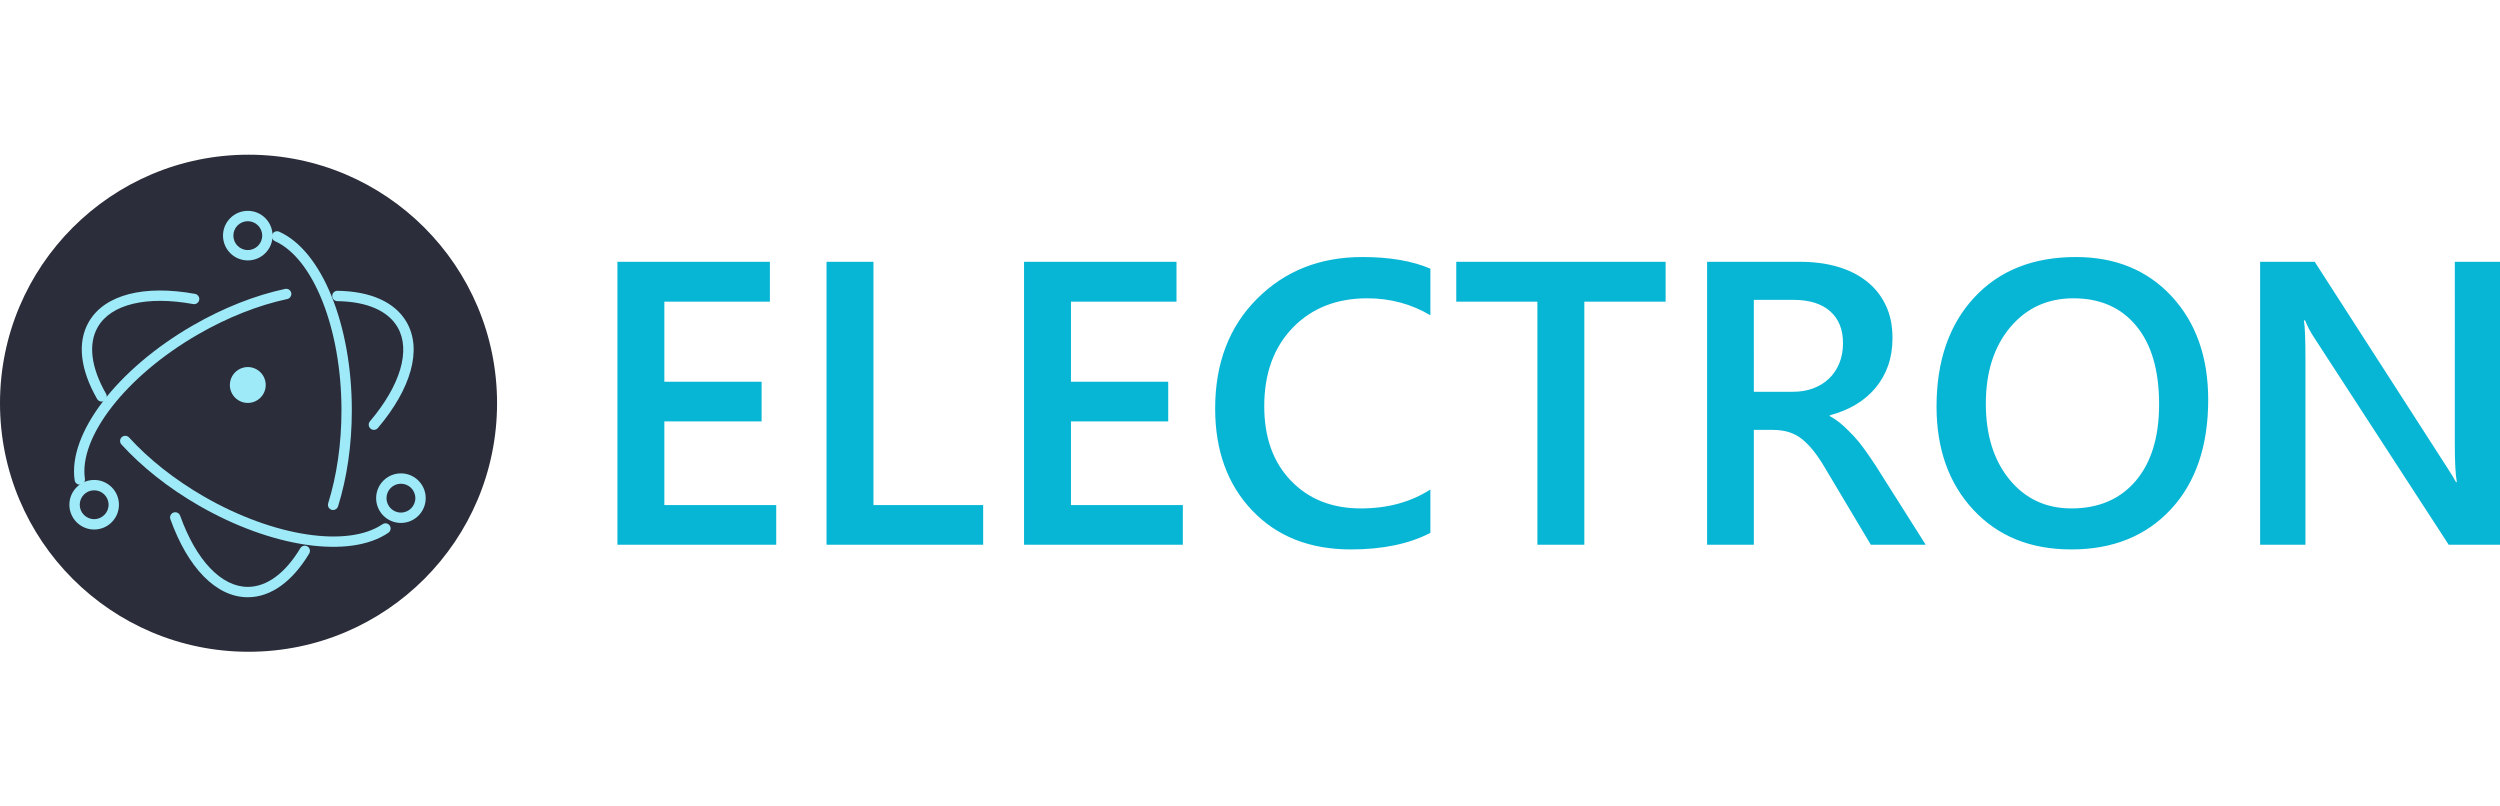 <svg xmlns="http://www.w3.org/2000/svg" xml:space="preserve" width="17087" height="5512" style="shape-rendering:geometricPrecision;text-rendering:geometricPrecision;image-rendering:optimizeQuality;fill-rule:evenodd;clip-rule:evenodd" viewBox="0 0 5859.22 1890.07">
    <path fill="none" d="M0 0h5859.22v1890.07H0z"/>
    <circle fill="#2B2E3A" cx="582.48" cy="945.03" r="582.48"/>
    <path fill="#9FEAF9" d="M457.35 688.79c-118.34-21.55-211.91 1-249.21 65.6-27.82 48.2-19.87 112.1 19.3 180.41 2.13 3.9 6.21 6.33 10.66 6.33 6.7 0 12.13-5.44 12.13-12.14 0-2.21-.6-4.37-1.74-6.26-35.28-61.54-42.14-116.68-19.32-156.21 30.98-53.65 114.43-73.78 223.83-53.85.65.1 1.32.16 1.99.16 6.7 0 12.13-5.44 12.13-12.14 0-5.79-4.09-10.78-9.77-11.9zm-172.72 352.92c47.85 52.58 110.01 101.9 180.91 142.83 171.66 99.11 354.42 125.6 444.48 64.19 3.42-2.24 5.48-6.06 5.48-10.14 0-6.7-5.44-12.14-12.14-12.14-2.51 0-4.96.78-7.01 2.23-80.61 54.96-254.21 29.8-418.67-65.15-68.78-39.71-128.98-87.48-175.1-138.16-2.3-2.55-5.57-4-9.01-4-6.7 0-12.13 5.43-12.13 12.13 0 3.04 1.14 5.97 3.19 8.2v.01z"/>
    <path fill="#9FEAF9" d="M885.64 1003.07c77.49-91.54 104.54-183.61 67.33-248.07-27.39-47.43-85.27-72.47-162.21-73.47-6.7.01-12.12 5.44-12.12 12.14 0 6.57 5.24 11.95 11.81 12.13 69.19.9 119.06 22.47 141.5 61.34 30.91 53.54 6.78 135.64-64.84 220.24-1.9 2.21-2.96 5.03-2.96 7.95 0 6.7 5.44 12.13 12.14 12.13 3.62 0 7.05-1.61 9.35-4.39zM667.98 677.15c-70.07 15.01-144.64 44.36-216.26 85.71-177.21 102.31-292.81 253.18-276.75 362.57.81 6.02 5.95 10.52 12.02 10.52 6.71 0 12.14-5.44 12.14-12.14 0-.64-.05-1.28-.15-1.91-14.26-97.13 95.32-240.13 264.88-338.02 69.47-40.12 141.68-68.53 209.2-83 5.69-1.12 9.79-6.11 9.79-11.91 0-6.7-5.44-12.13-12.14-12.13-.92 0-1.84.1-2.73.31z"/>
    <path fill="#9FEAF9" d="M399.41 1216.95c40.52 113.12 106.79 182.78 181.33 182.78 54.35 0 104.64-37.06 143.86-102.29 1.19-1.92 1.83-4.14 1.83-6.4 0-6.7-5.44-12.14-12.14-12.14-4.32 0-8.32 2.3-10.49 6.04-35.25 58.62-78.54 90.52-123.06 90.52-61.92 0-121.03-62.13-158.48-166.69-1.66-4.95-6.29-8.28-11.51-8.28-6.7 0-12.13 5.43-12.13 12.13 0 1.48.27 2.94.79 4.32v.01zm392.92-30.31c20.97-67.02 32.24-144.34 32.24-224.91 0-201.04-70.37-374.34-170.59-418.84-1.49-.62-3.08-.95-4.69-.95-6.7 0-12.14 5.44-12.14 12.14 0 4.7 2.72 8.99 6.98 10.99 89.39 39.69 156.16 204.16 156.16 396.66 0 78.17-10.91 153.04-31.13 217.66-.39 1.22-.6 2.5-.6 3.79 0 6.7 5.44 12.13 12.14 12.13 5.37 0 10.1-3.53 11.63-8.67zm205.39-19.13c0-32.08-26-58.08-58.08-58.08s-58.08 26-58.08 58.08c0 32.07 26 58.08 58.08 58.08 32.07 0 58.08-26.01 58.08-58.08zm-24.27 0c0 18.66-15.14 33.81-33.81 33.81s-33.81-15.15-33.81-33.82 15.14-33.81 33.81-33.81 33.81 15.14 33.81 33.81v.01zm-752.76 73.5c32.08 0 58.08-26 58.08-58.08s-26-58.08-58.08-58.08c-32.07 0-58.08 26-58.08 58.08s26.01 58.08 58.08 58.08zm0-24.27c-18.67 0-33.81-15.14-33.81-33.81s15.14-33.81 33.81-33.81 33.81 15.14 33.81 33.81-15.14 33.81-33.81 33.81z"/>
    <path fill="#9FEAF9" d="M580.74 610.31c32.07 0 58.08-26 58.08-58.08s-26.01-58.08-58.08-58.08c-32.08 0-58.08 26-58.08 58.08 0 32.07 26 58.08 58.08 58.08zm0-24.27c-18.67 0-33.81-15.14-33.81-33.81s15.14-33.81 33.81-33.81 33.81 15.14 33.81 33.81-15.14 33.81-33.81 33.81zm8.86 357.32c-22.68 4.91-45.03-9.51-49.94-32.2-.63-2.9-.94-5.89-.94-8.86 0-19.79 13.81-36.91 33.14-41.08 22.69-4.91 45.04 9.51 49.95 32.2 4.9 22.68-9.51 45.03-32.2 49.94h-.01z"/>
    <path fill="#07B6D5" d="M1819.21 1276.64h-372.17V613.59h357.33v93.43h-247.32v187.67h227.91v92.96h-227.91v196.02h262.16v92.97zm485.01 0h-367.11V613.59h110v570.08h257.11v92.97zm467.97 0h-372.16V613.59h357.33v93.43h-247.33v187.67h227.91v92.96h-227.91v196.02h262.16v92.97zm580.19-27.78c-49.88 25.88-112.06 38.83-186.24 38.83-96.28 0-173.3-30.31-231.22-91.07-57.93-60.77-86.97-140.47-86.97-239.12 0-105.9 32.67-191.6 97.86-256.95 65.18-65.5 147.57-98.17 247.16-98.17 64.08 0 117.27 9.16 159.41 27.31v109.22c-44.67-26.52-93.91-39.78-147.89-39.78-71.81 0-130.05 22.89-174.56 68.82-44.51 45.93-66.92 107.32-66.92 184.03 0 73.07 20.83 131.31 62.5 174.56 41.67 43.4 96.28 65.03 164.15 65.03 62.5 0 116.79-14.84 162.72-44.35v101.64zm551.3-541.84h-190.5v569.62h-110.01V707.02h-190.18v-93.43h490.69v93.43zm609.55 569.62H4384.6l-105.91-177.56c-9.47-16.42-18.78-30.31-27.93-41.83-9.16-11.52-18.31-20.99-27.78-28.41-9.31-7.42-19.57-12.78-30.78-16.25-11.05-3.32-23.52-5.06-37.41-5.06h-44.35v269.11h-109.53V613.59h218.12c31.25 0 59.82 3.63 86.02 11.05 26.2 7.41 49.08 18.62 68.5 33.61 19.41 14.84 34.56 33.46 45.45 55.88 11.05 22.41 16.42 48.45 16.42 78.44 0 23.36-3.47 44.82-10.26 64.39-6.95 19.57-16.89 37.09-29.67 52.25-12.79 15.31-28.25 28.41-46.25 39.14-17.99 10.73-38.35 19.1-60.76 24.93v1.9c11.99 6.79 22.41 14.2 31.41 22.41 8.99 8.21 17.36 16.57 25.41 25.25 8.05 8.53 15.94 18.31 23.83 29.36 7.89 10.89 16.57 23.52 26.2 38.04l117.9 186.4zm-402.79-573.88V918.2h91.55c16.88 0 32.67-2.52 46.87-7.73 14.36-5.37 26.83-12.79 37.25-22.73 10.57-9.78 18.62-21.94 24.46-35.99 6-14.2 8.84-30.14 8.84-47.66 0-31.72-9.94-56.66-29.99-74.5-20.04-17.83-48.92-26.83-86.49-26.83h-92.49zm744.02 584.93c-95.49 0-172.04-30.94-229.64-92.97-57.45-61.87-86.18-142.52-86.18-241.8 0-106.69 29.36-191.76 87.91-255.21 58.56-63.45 138.1-95.33 238.49-95.33 93.12 0 168.09 30.94 225.06 92.49 56.82 61.71 85.23 142.36 85.23 241.96 0 108.11-29.04 193.66-87.28 256.63-58.4 62.82-136.21 94.23-233.59 94.23zm5.05-588.56c-60.61 0-110.01 22.57-148.2 67.87-38.04 45.45-57.14 104.96-57.14 178.98 0 73.71 18.63 133.05 55.56 178.03 36.93 44.99 85.39 67.56 145.2 67.56 63.45 0 113.64-21.47 150.26-64.24 36.62-42.93 55.08-102.91 55.08-179.93 0-79.23-17.83-140.47-53.5-183.56-35.51-43.08-84.6-64.71-147.26-64.71zm999.71 577.51h-120.27l-316.61-487.39c-8.05-12.31-14.68-25.09-19.89-38.35h-2.84c2.53 14.21 3.63 44.51 3.63 91.07v434.67h-106.22V613.59h128l306.19 475.7c12.95 19.73 21.15 33.3 24.94 40.72h1.89c-3.15-17.52-4.73-47.35-4.73-89.17V613.59h105.91v663.05z" />
</svg>